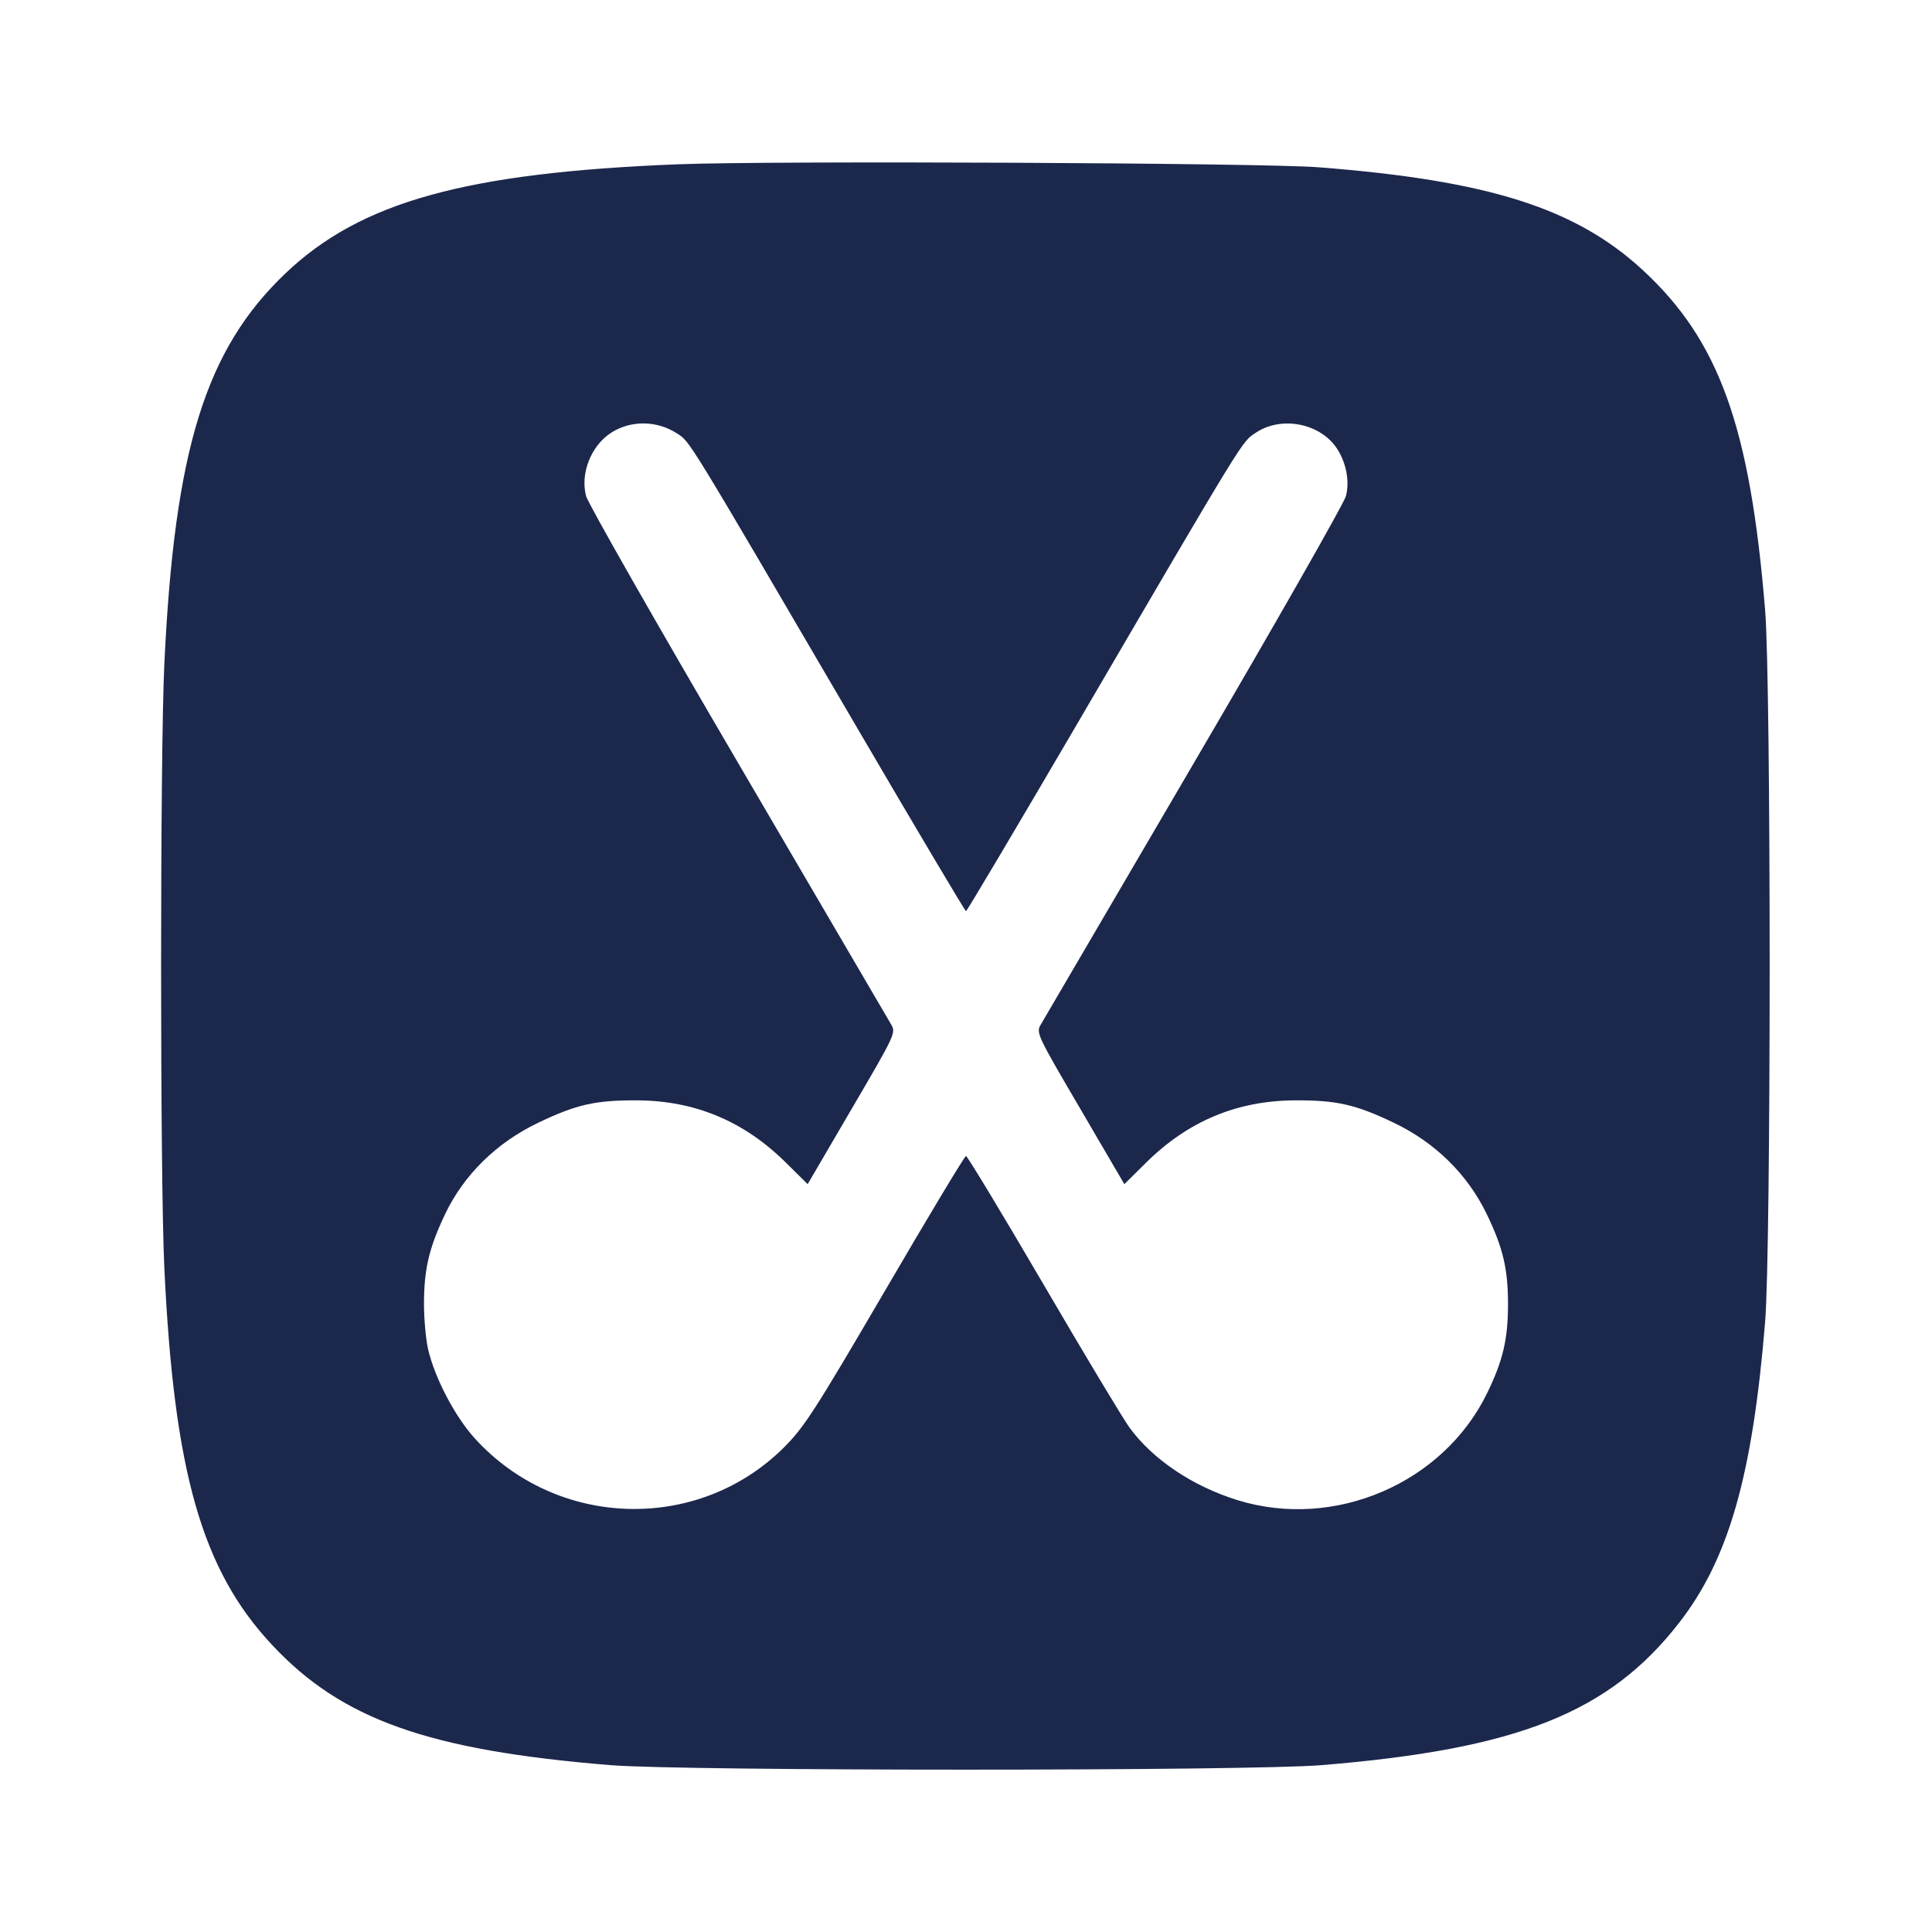 <svg width="24" height="24" viewBox="0 0 24 24" fill="none" xmlns="http://www.w3.org/2000/svg"><path d="M8.419 2.041 C 5.785 2.145,4.480 2.507,3.549 3.393 C 2.551 4.342,2.166 5.587,2.041 8.260 C 1.988 9.399,1.988 14.601,2.041 15.740 C 2.160 18.285,2.507 19.501,3.379 20.433 C 4.245 21.360,5.318 21.742,7.580 21.927 C 8.488 22.002,15.512 22.002,16.420 21.927 C 18.857 21.727,19.992 21.275,20.860 20.157 C 21.474 19.368,21.771 18.329,21.927 16.420 C 22.002 15.512,22.002 8.488,21.927 7.580 C 21.740 5.297,21.356 4.232,20.407 3.355 C 19.572 2.585,18.492 2.242,16.380 2.078 C 15.684 2.023,9.573 1.995,8.419 2.041 M8.408 5.383 C 8.574 5.490,8.504 5.375,10.641 9.030 C 11.377 10.289,11.989 11.319,12.000 11.319 C 12.011 11.319,12.622 10.289,13.359 9.030 C 15.505 5.359,15.424 5.492,15.604 5.373 C 15.913 5.168,16.382 5.254,16.595 5.553 C 16.720 5.729,16.770 5.974,16.719 6.164 C 16.694 6.255,15.846 7.744,14.833 9.474 C 13.820 11.204,12.964 12.668,12.930 12.726 C 12.869 12.829,12.878 12.849,13.418 13.771 L 13.967 14.710 14.235 14.445 C 14.755 13.929,15.363 13.674,16.080 13.669 C 16.602 13.666,16.838 13.719,17.316 13.948 C 17.828 14.193,18.228 14.586,18.468 15.080 C 18.671 15.500,18.733 15.762,18.733 16.200 C 18.733 16.635,18.671 16.901,18.474 17.305 C 17.929 18.427,16.578 19.007,15.375 18.636 C 14.816 18.463,14.321 18.131,14.031 17.734 C 13.953 17.627,13.471 16.825,12.960 15.950 C 12.448 15.075,12.016 14.360,12.000 14.360 C 11.984 14.360,11.532 15.111,10.996 16.030 C 10.119 17.530,9.991 17.728,9.738 17.981 C 8.672 19.043,6.917 18.991,5.898 17.868 C 5.651 17.596,5.399 17.115,5.318 16.760 C 5.290 16.639,5.267 16.387,5.267 16.200 C 5.267 15.766,5.329 15.503,5.529 15.083 C 5.761 14.595,6.168 14.195,6.684 13.948 C 7.162 13.719,7.398 13.666,7.920 13.669 C 8.637 13.674,9.245 13.929,9.765 14.445 L 10.033 14.710 10.582 13.771 C 11.122 12.849,11.131 12.829,11.070 12.726 C 11.036 12.668,10.180 11.204,9.167 9.474 C 8.154 7.744,7.306 6.255,7.281 6.164 C 7.206 5.884,7.340 5.541,7.588 5.378 C 7.832 5.219,8.157 5.221,8.408 5.383 " fill="#1C274C" stroke="none" fill-rule="evenodd"></path></svg>